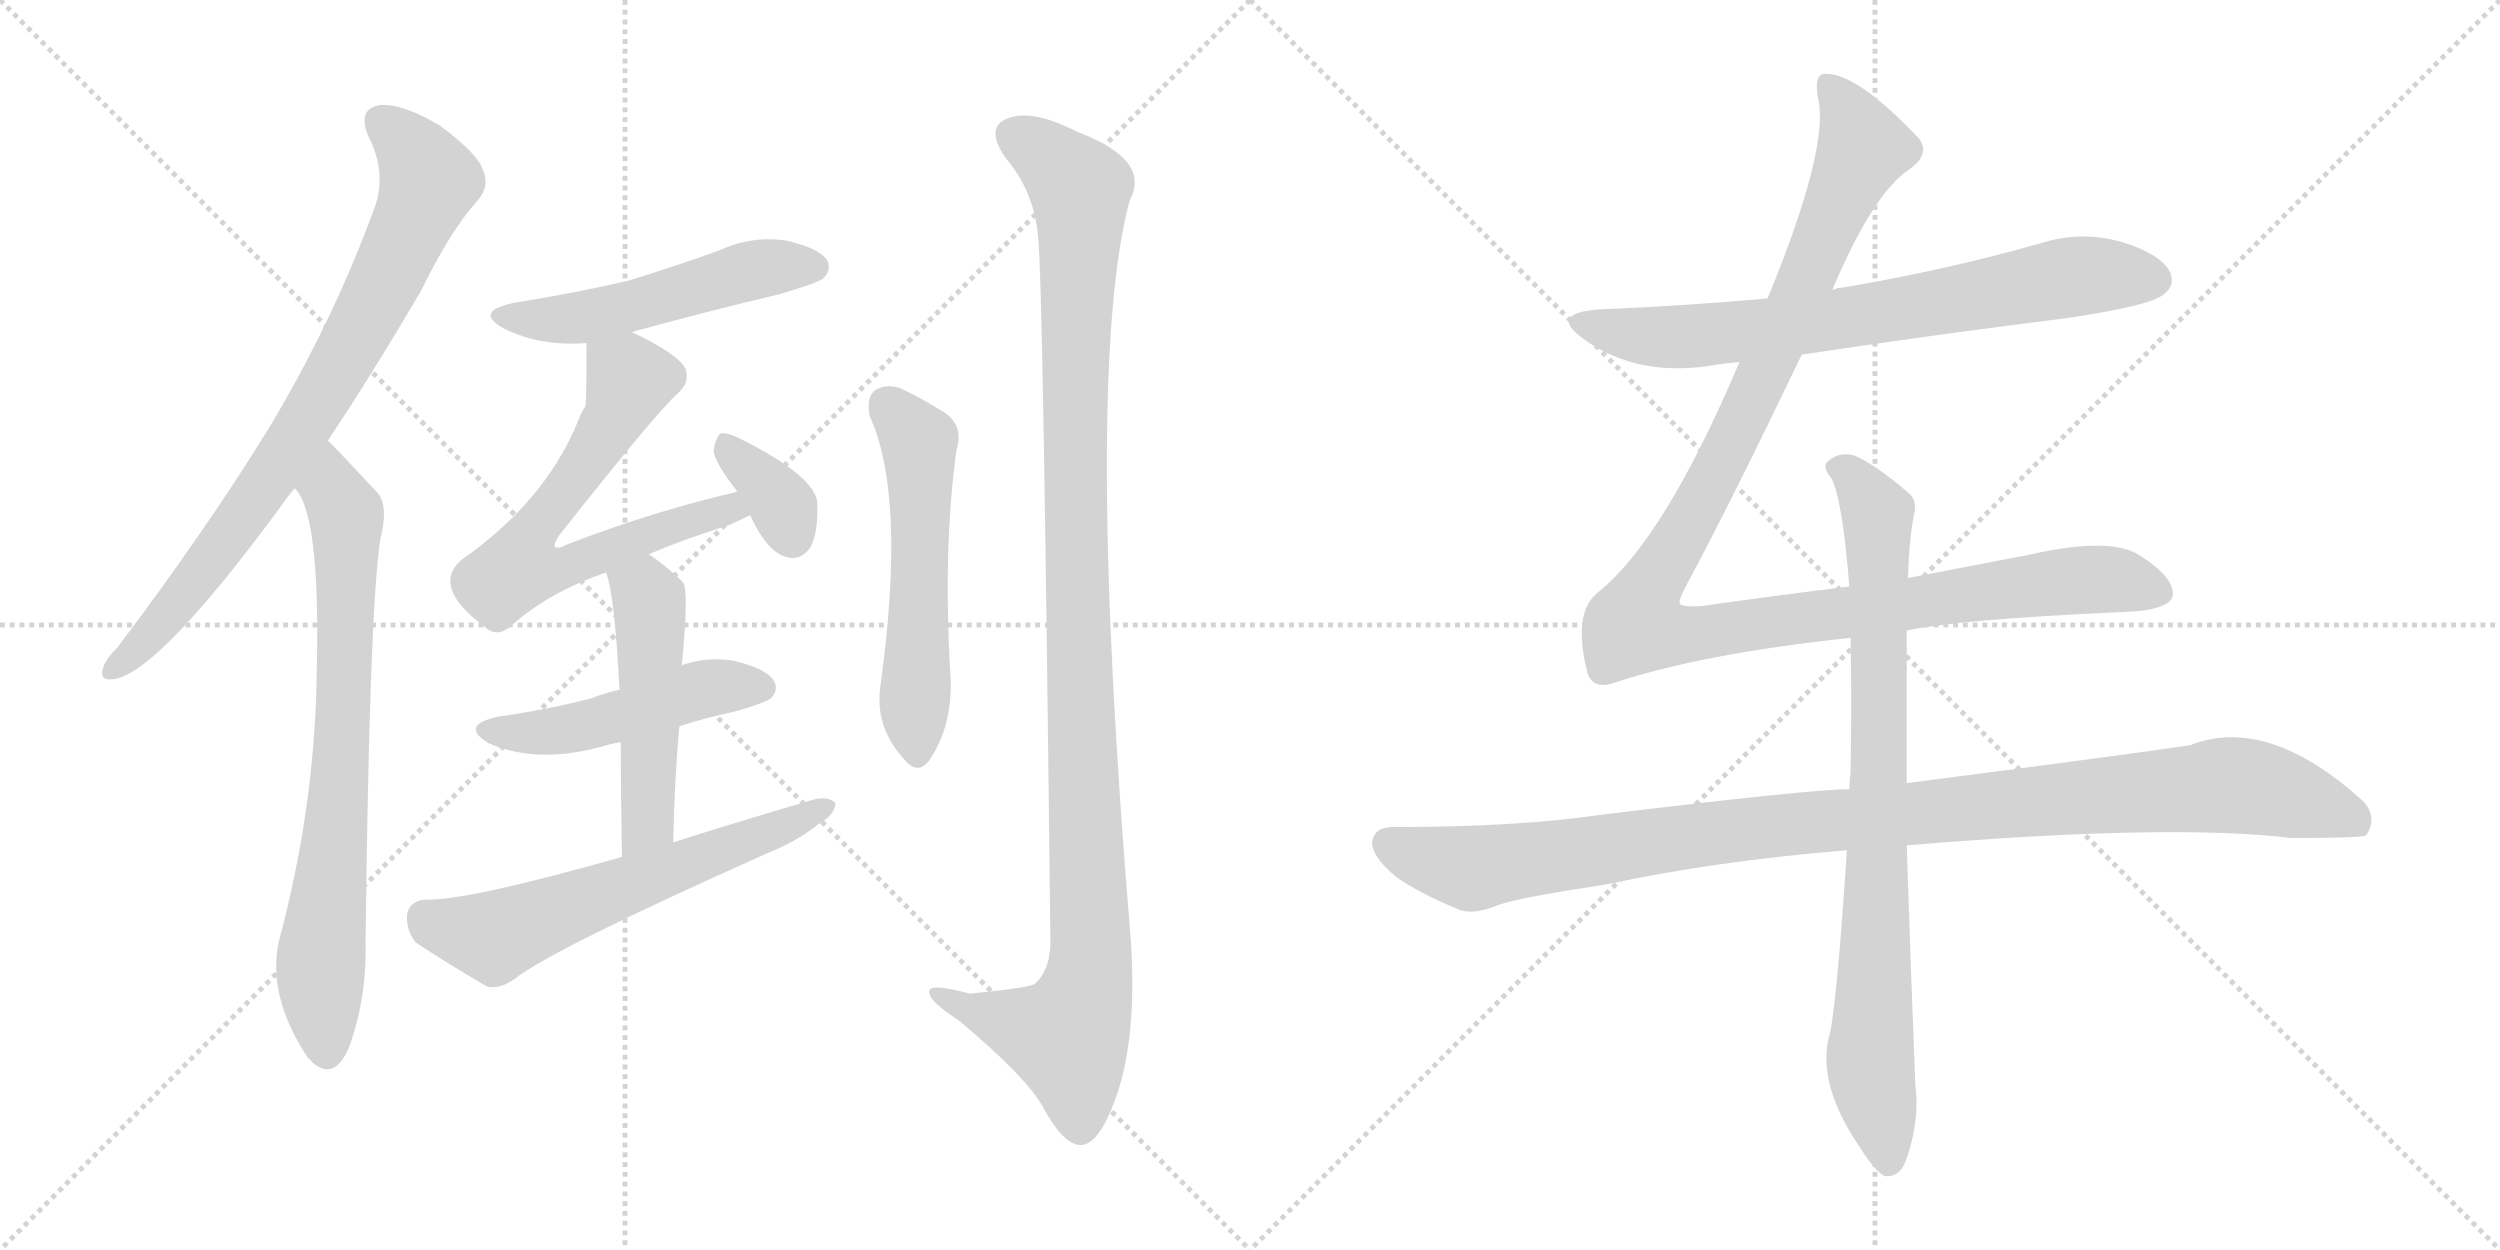 <svg version="1.1" viewBox="0 0 2048 1024" xmlns="http://www.w3.org/2000/svg">
  <g stroke="lightgray" stroke-dasharray="1,1" stroke-width="1" transform="scale(4, 4)">
    <line x1="0" y1="0" x2="256" y2="256"></line>
    <line x1="256" y1="0" x2="0" y2="256"></line>
    <line x1="128" y1="0" x2="128" y2="256"></line>
    <line x1="0" y1="128" x2="256" y2="128"></line>
    <line x1="256" y1="0" x2="512" y2="256"></line>
    <line x1="512" y1="0" x2="256" y2="256"></line>
    <line x1="384" y1="0" x2="384" y2="256"></line>
    <line x1="256" y1="128" x2="512" y2="128"></line>
  </g>
<g transform="scale(1, -1) translate(0, -850)">
   <style type="text/css">
    @keyframes keyframes0 {
      from {
       stroke: black;
       stroke-dashoffset: 795;
       stroke-width: 128;
       }
       72% {
       animation-timing-function: step-end;
       stroke: black;
       stroke-dashoffset: 0;
       stroke-width: 128;
       }
       to {
       stroke: black;
       stroke-width: 1024;
       }
       }
       #make-me-a-hanzi-animation-0 {
         animation: keyframes0 0.897s both;
         animation-delay: 0s;
         animation-timing-function: linear;
       }
    @keyframes keyframes1 {
      from {
       stroke: black;
       stroke-dashoffset: 750;
       stroke-width: 128;
       }
       71% {
       animation-timing-function: step-end;
       stroke: black;
       stroke-dashoffset: 0;
       stroke-width: 128;
       }
       to {
       stroke: black;
       stroke-width: 1024;
       }
       }
       #make-me-a-hanzi-animation-1 {
         animation: keyframes1 0.86s both;
         animation-delay: 0.897s;
         animation-timing-function: linear;
       }
    @keyframes keyframes2 {
      from {
       stroke: black;
       stroke-dashoffset: 513;
       stroke-width: 128;
       }
       63% {
       animation-timing-function: step-end;
       stroke: black;
       stroke-dashoffset: 0;
       stroke-width: 128;
       }
       to {
       stroke: black;
       stroke-width: 1024;
       }
       }
       #make-me-a-hanzi-animation-2 {
         animation: keyframes2 0.667s both;
         animation-delay: 1.757s;
         animation-timing-function: linear;
       }
    @keyframes keyframes3 {
      from {
       stroke: black;
       stroke-dashoffset: 660;
       stroke-width: 128;
       }
       68% {
       animation-timing-function: step-end;
       stroke: black;
       stroke-dashoffset: 0;
       stroke-width: 128;
       }
       to {
       stroke: black;
       stroke-width: 1024;
       }
       }
       #make-me-a-hanzi-animation-3 {
         animation: keyframes3 0.787s both;
         animation-delay: 2.425s;
         animation-timing-function: linear;
       }
    @keyframes keyframes4 {
      from {
       stroke: black;
       stroke-dashoffset: 352;
       stroke-width: 128;
       }
       53% {
       animation-timing-function: step-end;
       stroke: black;
       stroke-dashoffset: 0;
       stroke-width: 128;
       }
       to {
       stroke: black;
       stroke-width: 1024;
       }
       }
       #make-me-a-hanzi-animation-4 {
         animation: keyframes4 0.536s both;
         animation-delay: 3.212s;
         animation-timing-function: linear;
       }
    @keyframes keyframes5 {
      from {
       stroke: black;
       stroke-dashoffset: 481;
       stroke-width: 128;
       }
       61% {
       animation-timing-function: step-end;
       stroke: black;
       stroke-dashoffset: 0;
       stroke-width: 128;
       }
       to {
       stroke: black;
       stroke-width: 1024;
       }
       }
       #make-me-a-hanzi-animation-5 {
         animation: keyframes5 0.641s both;
         animation-delay: 3.748s;
         animation-timing-function: linear;
       }
    @keyframes keyframes6 {
      from {
       stroke: black;
       stroke-dashoffset: 498;
       stroke-width: 128;
       }
       62% {
       animation-timing-function: step-end;
       stroke: black;
       stroke-dashoffset: 0;
       stroke-width: 128;
       }
       to {
       stroke: black;
       stroke-width: 1024;
       }
       }
       #make-me-a-hanzi-animation-6 {
         animation: keyframes6 0.655s both;
         animation-delay: 4.39s;
         animation-timing-function: linear;
       }
    @keyframes keyframes7 {
      from {
       stroke: black;
       stroke-dashoffset: 611;
       stroke-width: 128;
       }
       67% {
       animation-timing-function: step-end;
       stroke: black;
       stroke-dashoffset: 0;
       stroke-width: 128;
       }
       to {
       stroke: black;
       stroke-width: 1024;
       }
       }
       #make-me-a-hanzi-animation-7 {
         animation: keyframes7 0.747s both;
         animation-delay: 5.045s;
         animation-timing-function: linear;
       }
    @keyframes keyframes8 {
      from {
       stroke: black;
       stroke-dashoffset: 554;
       stroke-width: 128;
       }
       64% {
       animation-timing-function: step-end;
       stroke: black;
       stroke-dashoffset: 0;
       stroke-width: 128;
       }
       to {
       stroke: black;
       stroke-width: 1024;
       }
       }
       #make-me-a-hanzi-animation-8 {
         animation: keyframes8 0.701s both;
         animation-delay: 5.792s;
         animation-timing-function: linear;
       }
    @keyframes keyframes9 {
      from {
       stroke: black;
       stroke-dashoffset: 1138;
       stroke-width: 128;
       }
       79% {
       animation-timing-function: step-end;
       stroke: black;
       stroke-dashoffset: 0;
       stroke-width: 128;
       }
       to {
       stroke: black;
       stroke-width: 1024;
       }
       }
       #make-me-a-hanzi-animation-9 {
         animation: keyframes9 1.176s both;
         animation-delay: 6.493s;
         animation-timing-function: linear;
       }
    @keyframes keyframes10 {
      from {
       stroke: black;
       stroke-dashoffset: 726;
       stroke-width: 128;
       }
       70% {
       animation-timing-function: step-end;
       stroke: black;
       stroke-dashoffset: 0;
       stroke-width: 128;
       }
       to {
       stroke: black;
       stroke-width: 1024;
       }
       }
       #make-me-a-hanzi-animation-10 {
         animation: keyframes10 0.841s both;
         animation-delay: 7.669s;
         animation-timing-function: linear;
       }
    @keyframes keyframes11 {
      from {
       stroke: black;
       stroke-dashoffset: 1180;
       stroke-width: 128;
       }
       79% {
       animation-timing-function: step-end;
       stroke: black;
       stroke-dashoffset: 0;
       stroke-width: 128;
       }
       to {
       stroke: black;
       stroke-width: 1024;
       }
       }
       #make-me-a-hanzi-animation-11 {
         animation: keyframes11 1.21s both;
         animation-delay: 8.51s;
         animation-timing-function: linear;
       }
    @keyframes keyframes12 {
      from {
       stroke: black;
       stroke-dashoffset: 1069;
       stroke-width: 128;
       }
       78% {
       animation-timing-function: step-end;
       stroke: black;
       stroke-dashoffset: 0;
       stroke-width: 128;
       }
       to {
       stroke: black;
       stroke-width: 1024;
       }
       }
       #make-me-a-hanzi-animation-12 {
         animation: keyframes12 1.12s both;
         animation-delay: 9.72s;
         animation-timing-function: linear;
       }
    @keyframes keyframes13 {
      from {
       stroke: black;
       stroke-dashoffset: 837;
       stroke-width: 128;
       }
       73% {
       animation-timing-function: step-end;
       stroke: black;
       stroke-dashoffset: 0;
       stroke-width: 128;
       }
       to {
       stroke: black;
       stroke-width: 1024;
       }
       }
       #make-me-a-hanzi-animation-13 {
         animation: keyframes13 0.931s both;
         animation-delay: 10.84s;
         animation-timing-function: linear;
       }
</style>
<path d="M 268.5 489.0 Q 304.5 543.0 344.5 611.0 Q 369.5 662.0 391.5 686.0 Q 401.5 698.0 395.5 711.0 Q 391.5 724.0 360.5 747.0 Q 330.5 765.0 311.5 764.0 Q 292.5 761.0 301.5 739.0 Q 317.5 708.0 306.5 679.0 Q 272.5 586.0 219.5 498.0 Q 167.5 414.0 96.5 320.0 Q 86.5 310.0 84.5 303.0 Q 80.5 291.0 95.5 294.0 Q 132.5 303.0 228.5 433.0 Q 234.5 442.0 241.5 450.0 L 268.5 489.0 Z" fill="lightgray"></path> 
<path d="M 241.5 450.0 Q 262.5 429.0 259.5 302.0 Q 258.5 191.0 228.5 79.0 Q 218.5 34.0 252.5 -17.0 Q 253.5 -17.0 255.5 -20.0 Q 273.5 -36.0 285.5 -9.0 Q 300.5 31.0 299.5 78.0 Q 302.5 348.0 311.5 408.0 Q 318.5 435.0 309.5 446.0 Q 270.5 488.0 268.5 489.0 C 247.5 510.0 226.5 476.0 241.5 450.0 Z" fill="lightgray"></path> 
<path d="M 517.5 578.0 Q 575.5 594.0 638.5 609.0 Q 669.5 618.0 674.5 622.0 Q 681.5 629.0 677.5 637.0 Q 670.5 647.0 643.5 653.0 Q 615.5 657.0 589.5 645.0 Q 553.5 632.0 514.5 620.0 Q 471.5 610.0 421.5 602.0 Q 387.5 595.0 412.5 581.0 Q 442.5 566.0 480.5 569.0 L 517.5 578.0 Z" fill="lightgray"></path> 
<path d="M 531.5 396.0 Q 559.5 408.0 597.5 420.0 Q 606.5 424.0 614.5 428.0 C 641.5 441.0 632.5 454.0 603.5 447.0 Q 534.5 431.0 464.5 404.0 Q 457.5 400.0 454.5 402.0 Q 453.5 405.0 458.5 412.0 Q 537.5 512.0 555.5 528.0 Q 565.5 537.0 561.5 548.0 Q 555.5 560.0 517.5 578.0 C 490.5 591.0 480.5 596.0 480.5 569.0 Q 480.5 521.0 479.5 517.0 Q 476.5 513.0 473.5 505.0 Q 446.5 439.0 377.5 391.0 Q 353.5 369.0 396.5 337.0 Q 406.5 327.0 418.5 337.0 Q 449.5 365.0 496.5 381.0 L 531.5 396.0 Z" fill="lightgray"></path> 
<path d="M 614.5 428.0 Q 629.5 395.0 647.5 393.0 Q 656.5 392.0 663.5 401.0 Q 670.5 413.0 669.5 439.0 Q 666.5 460.0 609.5 489.0 Q 596.5 496.0 590.5 495.0 Q 586.5 492.0 584.5 481.0 Q 585.5 471.0 603.5 448.0 L 603.5 447.0 C 616.5 424.0 612.5 432.0 614.5 428.0 Z" fill="lightgray"></path> 
<path d="M 556.5 255.0 Q 577.5 262.0 601.5 267.0 Q 626.5 274.0 631.5 278.0 Q 638.5 285.0 633.5 293.0 Q 626.5 303.0 599.5 309.0 Q 577.5 312.0 558.5 305.0 L 507.5 285.0 Q 494.5 282.0 484.5 278.0 Q 450.5 269.0 408.5 263.0 Q 375.5 256.0 400.5 241.0 Q 442.5 223.0 498.5 240.0 Q 502.5 241.0 508.5 242.0 L 556.5 255.0 Z" fill="lightgray"></path> 
<path d="M 551.5 160.0 Q 552.5 211.0 556.5 255.0 L 558.5 305.0 Q 564.5 366.0 559.5 373.0 Q 546.5 386.0 531.5 396.0 C 506.5 413.0 488.5 410.0 496.5 381.0 Q 503.5 363.0 507.5 285.0 L 508.5 242.0 Q 508.5 203.0 509.5 148.0 C 510.5 118.0 550.5 130.0 551.5 160.0 Z" fill="lightgray"></path> 
<path d="M 509.5 148.0 Q 382.5 112.0 348.5 113.0 Q 335.5 112.0 333.5 101.0 Q 332.5 88.0 340.5 78.0 Q 364.5 62.0 398.5 42.0 Q 408.5 39.0 421.5 48.0 Q 451.5 72.0 628.5 151.0 Q 653.5 161.0 670.5 175.0 Q 683.5 182.0 684.5 192.0 Q 678.5 198.0 666.5 195.0 Q 611.5 179.0 551.5 160.0 L 509.5 148.0 Z" fill="lightgray"></path> 
<path d="M 712.5 509.0 Q 742.5 443.0 721.5 290.0 Q 715.5 254.0 742.5 226.0 Q 751.5 216.0 760.5 226.0 Q 781.5 256.0 778.5 299.0 Q 772.5 401.0 783.5 481.0 Q 790.5 503.0 770.5 514.0 Q 754.5 524.0 737.5 532.0 Q 725.5 536.0 716.5 530.0 Q 709.5 524.0 712.5 509.0 Z" fill="lightgray"></path> 
<path d="M 850.5 655.0 Q 854.5 621.0 860.5 76.0 Q 859.5 54.0 847.5 44.0 Q 844.5 41.0 794.5 36.0 Q 757.5 46.0 761.5 36.0 Q 762.5 29.0 785.5 14.0 Q 840.5 -32.0 854.5 -57.0 Q 870.5 -87.0 884.5 -88.0 Q 899.5 -89.0 913.5 -51.0 Q 931.5 -2.0 926.5 78.0 Q 887.5 546.0 925.5 686.0 Q 943.5 719.0 882.5 742.0 Q 845.5 761.0 825.5 753.0 Q 806.5 746.0 823.5 721.0 Q 847.5 693.0 850.5 655.0 Z" fill="lightgray"></path> 
<path d="M 1476.0 559.5 Q 1582.0 575.5 1694.0 589.5 Q 1761.0 599.5 1772.0 608.5 Q 1782.0 615.5 1778.0 626.5 Q 1771.0 641.5 1739.0 651.5 Q 1705.0 661.5 1671.0 650.5 Q 1593.0 628.5 1510.0 614.5 Q 1506.0 614.5 1501.0 612.5 L 1448.0 605.5 Q 1381.0 599.5 1310.0 596.5 Q 1268.0 593.5 1297.0 572.5 Q 1342.0 539.5 1408.0 551.5 Q 1415.0 552.5 1425.0 553.5 L 1476.0 559.5 Z" fill="lightgray"></path> 
<path d="M 1515.0 369.5 Q 1457.0 362.5 1394.0 353.5 Q 1378.0 352.5 1376.0 355.5 Q 1375.0 358.5 1382.0 371.5 Q 1418.0 438.5 1476.0 559.5 L 1501.0 612.5 Q 1534.0 690.5 1563.0 710.5 Q 1582.0 723.5 1572.0 736.5 Q 1521.0 790.5 1495.0 789.5 Q 1485.0 789.5 1490.0 766.5 Q 1497.0 724.5 1448.0 605.5 L 1425.0 553.5 Q 1364.0 409.5 1310.0 365.5 Q 1288.0 349.5 1300.0 300.5 Q 1304.0 284.5 1322.0 290.5 Q 1394.0 314.5 1516.0 327.5 L 1562.0 333.5 Q 1604.0 342.5 1736.0 348.5 Q 1778.0 349.5 1780.0 362.5 Q 1781.0 377.5 1752.0 395.5 Q 1728.0 410.5 1662.0 395.5 L 1563.0 376.5 L 1515.0 369.5 Z" fill="lightgray"></path> 
<path d="M 1515.0 203.5 Q 1484.0 203.5 1311.0 182.5 Q 1244.0 172.5 1141.0 172.5 Q 1126.0 172.5 1124.0 160.5 Q 1124.0 147.5 1144.0 131.5 Q 1162.0 118.5 1196.0 104.5 Q 1208.0 100.5 1227.0 108.5 Q 1243.0 114.5 1316.0 125.5 Q 1404.0 144.5 1513.0 153.5 L 1562.0 157.5 Q 1778.0 175.5 1877.0 163.5 Q 1934.0 163.5 1938.0 165.5 Q 1938.0 166.5 1939.0 166.5 Q 1948.0 181.5 1935.0 194.5 Q 1857.0 264.5 1794.0 239.5 Q 1733.0 230.5 1562.0 208.5 L 1515.0 203.5 Z" fill="lightgray"></path> 
<path d="M 1563.0 376.5 Q 1564.0 409.5 1568.0 428.5 Q 1571.0 440.5 1563.0 446.5 Q 1539.0 467.5 1520.0 476.5 Q 1507.0 480.5 1498.0 472.5 Q 1492.0 468.5 1500.0 458.5 Q 1509.0 443.5 1515.0 369.5 L 1516.0 327.5 Q 1517.0 278.5 1516.0 216.5 Q 1515.0 210.5 1515.0 203.5 L 1513.0 153.5 Q 1504.0 17.5 1498.0 -0.5 Q 1489.0 -39.5 1524.0 -90.5 Q 1536.0 -109.5 1544.0 -113.5 Q 1556.0 -114.5 1561.0 -101.5 Q 1573.0 -68.5 1569.0 -38.5 Q 1565.0 64.5 1562.0 157.5 L 1562.0 208.5 L 1562.0 333.5 L 1563.0 376.5 Z" fill="lightgray"></path> 
      <clipPath id="make-me-a-hanzi-clip-0">
      <path d="M 268.5 489.0 Q 304.5 543.0 344.5 611.0 Q 369.5 662.0 391.5 686.0 Q 401.5 698.0 395.5 711.0 Q 391.5 724.0 360.5 747.0 Q 330.5 765.0 311.5 764.0 Q 292.5 761.0 301.5 739.0 Q 317.5 708.0 306.5 679.0 Q 272.5 586.0 219.5 498.0 Q 167.5 414.0 96.5 320.0 Q 86.5 310.0 84.5 303.0 Q 80.5 291.0 95.5 294.0 Q 132.5 303.0 228.5 433.0 Q 234.5 442.0 241.5 450.0 L 268.5 489.0 Z" fill="lightgray"></path>
      </clipPath>
      <path clip-path="url(#make-me-a-hanzi-clip-0)" d="M 312.5 749.0 L 330.5 735.0 L 350.5 700.0 L 314.5 618.0 L 268.5 533.0 L 192.5 416.0 L 127.5 334.0 L 93.5 303.0 " fill="none" id="make-me-a-hanzi-animation-0" stroke-dasharray="667 1334" stroke-linecap="round"></path>

      <clipPath id="make-me-a-hanzi-clip-1">
      <path d="M 241.5 450.0 Q 262.5 429.0 259.5 302.0 Q 258.5 191.0 228.5 79.0 Q 218.5 34.0 252.5 -17.0 Q 253.5 -17.0 255.5 -20.0 Q 273.5 -36.0 285.5 -9.0 Q 300.5 31.0 299.5 78.0 Q 302.5 348.0 311.5 408.0 Q 318.5 435.0 309.5 446.0 Q 270.5 488.0 268.5 489.0 C 247.5 510.0 226.5 476.0 241.5 450.0 Z" fill="lightgray"></path>
      </clipPath>
      <path clip-path="url(#make-me-a-hanzi-clip-1)" d="M 264.5 482.0 L 284.5 421.0 L 279.5 225.0 L 262.5 57.0 L 268.5 -8.0 " fill="none" id="make-me-a-hanzi-animation-1" stroke-dasharray="622 1244" stroke-linecap="round"></path>

      <clipPath id="make-me-a-hanzi-clip-2">
      <path d="M 517.5 578.0 Q 575.5 594.0 638.5 609.0 Q 669.5 618.0 674.5 622.0 Q 681.5 629.0 677.5 637.0 Q 670.5 647.0 643.5 653.0 Q 615.5 657.0 589.5 645.0 Q 553.5 632.0 514.5 620.0 Q 471.5 610.0 421.5 602.0 Q 387.5 595.0 412.5 581.0 Q 442.5 566.0 480.5 569.0 L 517.5 578.0 Z" fill="lightgray"></path>
      </clipPath>
      <path clip-path="url(#make-me-a-hanzi-clip-2)" d="M 414.5 593.0 L 472.5 589.0 L 604.5 626.0 L 666.5 631.0 " fill="none" id="make-me-a-hanzi-animation-2" stroke-dasharray="385 770" stroke-linecap="round"></path>

      <clipPath id="make-me-a-hanzi-clip-3">
      <path d="M 531.5 396.0 Q 559.5 408.0 597.5 420.0 Q 606.5 424.0 614.5 428.0 C 641.5 441.0 632.5 454.0 603.5 447.0 Q 534.5 431.0 464.5 404.0 Q 457.5 400.0 454.5 402.0 Q 453.5 405.0 458.5 412.0 Q 537.5 512.0 555.5 528.0 Q 565.5 537.0 561.5 548.0 Q 555.5 560.0 517.5 578.0 C 490.5 591.0 480.5 596.0 480.5 569.0 Q 480.5 521.0 479.5 517.0 Q 476.5 513.0 473.5 505.0 Q 446.5 439.0 377.5 391.0 Q 353.5 369.0 396.5 337.0 Q 406.5 327.0 418.5 337.0 Q 449.5 365.0 496.5 381.0 L 531.5 396.0 Z" fill="lightgray"></path>
      </clipPath>
      <path clip-path="url(#make-me-a-hanzi-clip-3)" d="M 489.5 558.0 L 514.5 542.0 L 511.5 526.0 L 479.5 468.0 L 435.5 412.0 L 425.5 385.0 L 451.5 382.0 L 558.5 422.0 L 596.5 433.0 L 608.5 431.0 " fill="none" id="make-me-a-hanzi-animation-3" stroke-dasharray="532 1064" stroke-linecap="round"></path>

      <clipPath id="make-me-a-hanzi-clip-4">
      <path d="M 614.5 428.0 Q 629.5 395.0 647.5 393.0 Q 656.5 392.0 663.5 401.0 Q 670.5 413.0 669.5 439.0 Q 666.5 460.0 609.5 489.0 Q 596.5 496.0 590.5 495.0 Q 586.5 492.0 584.5 481.0 Q 585.5 471.0 603.5 448.0 L 603.5 447.0 C 616.5 424.0 612.5 432.0 614.5 428.0 Z" fill="lightgray"></path>
      </clipPath>
      <path clip-path="url(#make-me-a-hanzi-clip-4)" d="M 593.5 486.0 L 636.5 443.0 L 648.5 410.0 " fill="none" id="make-me-a-hanzi-animation-4" stroke-dasharray="224 448" stroke-linecap="round"></path>

      <clipPath id="make-me-a-hanzi-clip-5">
      <path d="M 556.5 255.0 Q 577.5 262.0 601.5 267.0 Q 626.5 274.0 631.5 278.0 Q 638.5 285.0 633.5 293.0 Q 626.5 303.0 599.5 309.0 Q 577.5 312.0 558.5 305.0 L 507.5 285.0 Q 494.5 282.0 484.5 278.0 Q 450.5 269.0 408.5 263.0 Q 375.5 256.0 400.5 241.0 Q 442.5 223.0 498.5 240.0 Q 502.5 241.0 508.5 242.0 L 556.5 255.0 Z" fill="lightgray"></path>
      </clipPath>
      <path clip-path="url(#make-me-a-hanzi-clip-5)" d="M 401.5 253.0 L 458.5 251.0 L 580.5 287.0 L 621.5 287.0 " fill="none" id="make-me-a-hanzi-animation-5" stroke-dasharray="353 706" stroke-linecap="round"></path>

      <clipPath id="make-me-a-hanzi-clip-6">
      <path d="M 551.5 160.0 Q 552.5 211.0 556.5 255.0 L 558.5 305.0 Q 564.5 366.0 559.5 373.0 Q 546.5 386.0 531.5 396.0 C 506.5 413.0 488.5 410.0 496.5 381.0 Q 503.5 363.0 507.5 285.0 L 508.5 242.0 Q 508.5 203.0 509.5 148.0 C 510.5 118.0 550.5 130.0 551.5 160.0 Z" fill="lightgray"></path>
      </clipPath>
      <path clip-path="url(#make-me-a-hanzi-clip-6)" d="M 503.5 380.0 L 531.5 358.0 L 531.5 186.0 L 526.5 169.0 L 514.5 157.0 " fill="none" id="make-me-a-hanzi-animation-6" stroke-dasharray="370 740" stroke-linecap="round"></path>

      <clipPath id="make-me-a-hanzi-clip-7">
      <path d="M 509.5 148.0 Q 382.5 112.0 348.5 113.0 Q 335.5 112.0 333.5 101.0 Q 332.5 88.0 340.5 78.0 Q 364.5 62.0 398.5 42.0 Q 408.5 39.0 421.5 48.0 Q 451.5 72.0 628.5 151.0 Q 653.5 161.0 670.5 175.0 Q 683.5 182.0 684.5 192.0 Q 678.5 198.0 666.5 195.0 Q 611.5 179.0 551.5 160.0 L 509.5 148.0 Z" fill="lightgray"></path>
      </clipPath>
      <path clip-path="url(#make-me-a-hanzi-clip-7)" d="M 347.5 99.0 L 356.5 92.0 L 404.5 82.0 L 678.5 189.0 " fill="none" id="make-me-a-hanzi-animation-7" stroke-dasharray="483 966" stroke-linecap="round"></path>

      <clipPath id="make-me-a-hanzi-clip-8">
      <path d="M 712.5 509.0 Q 742.5 443.0 721.5 290.0 Q 715.5 254.0 742.5 226.0 Q 751.5 216.0 760.5 226.0 Q 781.5 256.0 778.5 299.0 Q 772.5 401.0 783.5 481.0 Q 790.5 503.0 770.5 514.0 Q 754.5 524.0 737.5 532.0 Q 725.5 536.0 716.5 530.0 Q 709.5 524.0 712.5 509.0 Z" fill="lightgray"></path>
      </clipPath>
      <path clip-path="url(#make-me-a-hanzi-clip-8)" d="M 725.5 520.0 L 752.5 488.0 L 751.5 232.0 " fill="none" id="make-me-a-hanzi-animation-8" stroke-dasharray="426 852" stroke-linecap="round"></path>

      <clipPath id="make-me-a-hanzi-clip-9">
      <path d="M 850.5 655.0 Q 854.5 621.0 860.5 76.0 Q 859.5 54.0 847.5 44.0 Q 844.5 41.0 794.5 36.0 Q 757.5 46.0 761.5 36.0 Q 762.5 29.0 785.5 14.0 Q 840.5 -32.0 854.5 -57.0 Q 870.5 -87.0 884.5 -88.0 Q 899.5 -89.0 913.5 -51.0 Q 931.5 -2.0 926.5 78.0 Q 887.5 546.0 925.5 686.0 Q 943.5 719.0 882.5 742.0 Q 845.5 761.0 825.5 753.0 Q 806.5 746.0 823.5 721.0 Q 847.5 693.0 850.5 655.0 Z" fill="lightgray"></path>
      </clipPath>
      <path clip-path="url(#make-me-a-hanzi-clip-9)" d="M 828.5 740.0 L 862.5 718.0 L 884.5 692.0 L 880.5 425.0 L 892.5 52.0 L 874.5 1.0 L 823.5 13.0 L 767.5 36.0 " fill="none" id="make-me-a-hanzi-animation-9" stroke-dasharray="1010 2020" stroke-linecap="round"></path>

      <clipPath id="make-me-a-hanzi-clip-10">
      <path d="M 1476.0 559.5 Q 1582.0 575.5 1694.0 589.5 Q 1761.0 599.5 1772.0 608.5 Q 1782.0 615.5 1778.0 626.5 Q 1771.0 641.5 1739.0 651.5 Q 1705.0 661.5 1671.0 650.5 Q 1593.0 628.5 1510.0 614.5 Q 1506.0 614.5 1501.0 612.5 L 1448.0 605.5 Q 1381.0 599.5 1310.0 596.5 Q 1268.0 593.5 1297.0 572.5 Q 1342.0 539.5 1408.0 551.5 Q 1415.0 552.5 1425.0 553.5 L 1476.0 559.5 Z" fill="lightgray"></path>
      </clipPath>
      <path clip-path="url(#make-me-a-hanzi-clip-10)" d="M 1300.0 586.5 L 1370.0 573.5 L 1495.0 586.5 L 1705.0 624.5 L 1765.0 620.5 " fill="none" id="make-me-a-hanzi-animation-10" stroke-dasharray="598 1196" stroke-linecap="round"></path>

      <clipPath id="make-me-a-hanzi-clip-11">
      <path d="M 1515.0 369.5 Q 1457.0 362.5 1394.0 353.5 Q 1378.0 352.5 1376.0 355.5 Q 1375.0 358.5 1382.0 371.5 Q 1418.0 438.5 1476.0 559.5 L 1501.0 612.5 Q 1534.0 690.5 1563.0 710.5 Q 1582.0 723.5 1572.0 736.5 Q 1521.0 790.5 1495.0 789.5 Q 1485.0 789.5 1490.0 766.5 Q 1497.0 724.5 1448.0 605.5 L 1425.0 553.5 Q 1364.0 409.5 1310.0 365.5 Q 1288.0 349.5 1300.0 300.5 Q 1304.0 284.5 1322.0 290.5 Q 1394.0 314.5 1516.0 327.5 L 1562.0 333.5 Q 1604.0 342.5 1736.0 348.5 Q 1778.0 349.5 1780.0 362.5 Q 1781.0 377.5 1752.0 395.5 Q 1728.0 410.5 1662.0 395.5 L 1563.0 376.5 L 1515.0 369.5 Z" fill="lightgray"></path>
      </clipPath>
      <path clip-path="url(#make-me-a-hanzi-clip-11)" d="M 1498.0 779.5 L 1518.0 750.5 L 1525.0 725.5 L 1438.0 527.5 L 1349.0 363.5 L 1342.0 336.5 L 1388.0 330.5 L 1696.0 374.5 L 1731.0 375.5 L 1769.0 365.5 " fill="none" id="make-me-a-hanzi-animation-11" stroke-dasharray="1052 2104" stroke-linecap="round"></path>

      <clipPath id="make-me-a-hanzi-clip-12">
      <path d="M 1515.0 203.5 Q 1484.0 203.5 1311.0 182.5 Q 1244.0 172.5 1141.0 172.5 Q 1126.0 172.5 1124.0 160.5 Q 1124.0 147.5 1144.0 131.5 Q 1162.0 118.5 1196.0 104.5 Q 1208.0 100.5 1227.0 108.5 Q 1243.0 114.5 1316.0 125.5 Q 1404.0 144.5 1513.0 153.5 L 1562.0 157.5 Q 1778.0 175.5 1877.0 163.5 Q 1934.0 163.5 1938.0 165.5 Q 1938.0 166.5 1939.0 166.5 Q 1948.0 181.5 1935.0 194.5 Q 1857.0 264.5 1794.0 239.5 Q 1733.0 230.5 1562.0 208.5 L 1515.0 203.5 Z" fill="lightgray"></path>
      </clipPath>
      <path clip-path="url(#make-me-a-hanzi-clip-12)" d="M 1137.0 158.5 L 1205.0 138.5 L 1396.0 167.5 L 1820.0 206.5 L 1896.0 191.5 L 1925.0 180.5 L 1935.0 169.5 " fill="none" id="make-me-a-hanzi-animation-12" stroke-dasharray="941 1882" stroke-linecap="round"></path>

      <clipPath id="make-me-a-hanzi-clip-13">
      <path d="M 1563.0 376.5 Q 1564.0 409.5 1568.0 428.5 Q 1571.0 440.5 1563.0 446.5 Q 1539.0 467.5 1520.0 476.5 Q 1507.0 480.5 1498.0 472.5 Q 1492.0 468.5 1500.0 458.5 Q 1509.0 443.5 1515.0 369.5 L 1516.0 327.5 Q 1517.0 278.5 1516.0 216.5 Q 1515.0 210.5 1515.0 203.5 L 1513.0 153.5 Q 1504.0 17.5 1498.0 -0.5 Q 1489.0 -39.5 1524.0 -90.5 Q 1536.0 -109.5 1544.0 -113.5 Q 1556.0 -114.5 1561.0 -101.5 Q 1573.0 -68.5 1569.0 -38.5 Q 1565.0 64.5 1562.0 157.5 L 1562.0 208.5 L 1562.0 333.5 L 1563.0 376.5 Z" fill="lightgray"></path>
      </clipPath>
      <path clip-path="url(#make-me-a-hanzi-clip-13)" d="M 1507.0 466.5 L 1538.0 428.5 L 1540.0 216.5 L 1532.0 -19.5 L 1547.0 -101.5 " fill="none" id="make-me-a-hanzi-animation-13" stroke-dasharray="709 1418" stroke-linecap="round"></path>

</g>
</svg>

